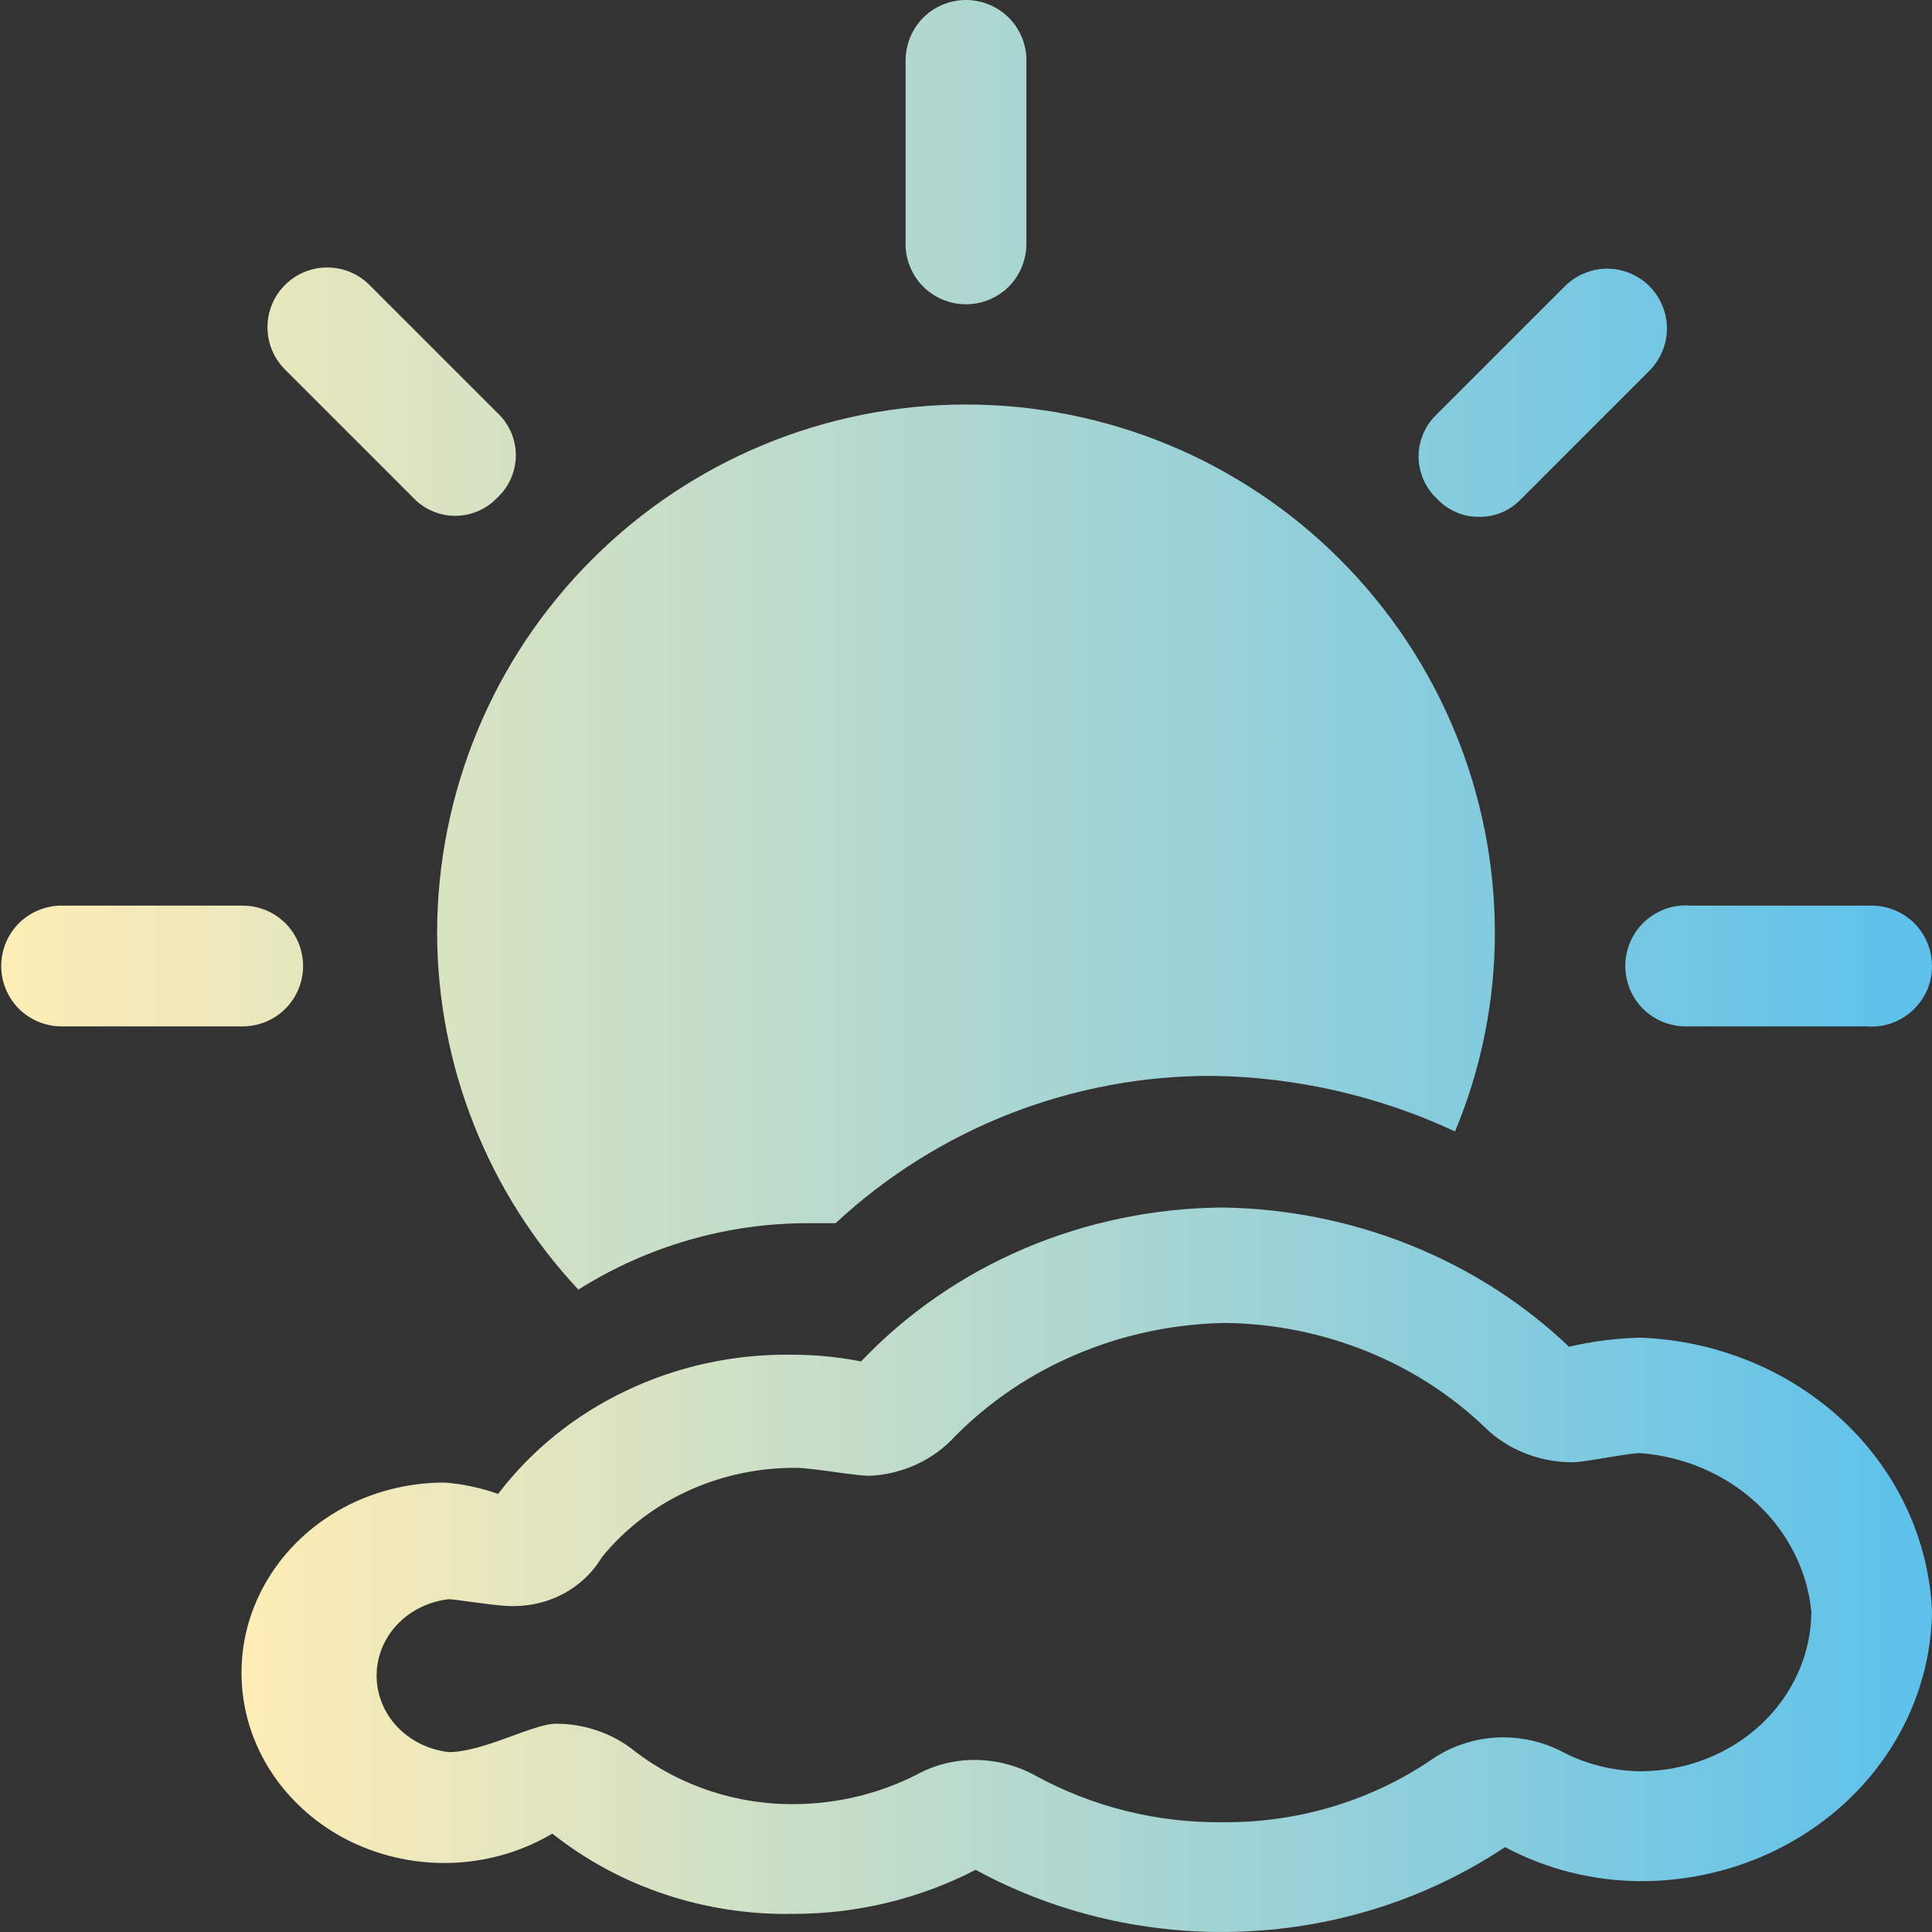 <svg xmlns="http://www.w3.org/2000/svg" xmlns:xlink="http://www.w3.org/1999/xlink" width="16" height="16" viewBox="0 0 16 16" fill="none">
<rect x="0" y="0" width="16" height="16" fill="#333333" stroke="none"/>
<path d="M13.583 11.078C13.384 11.083 13.187 11.108 12.994 11.153C12.236 10.431 11.207 10.017 10.127 10C9.561 10.004 9.001 10.12 8.485 10.339C7.969 10.559 7.508 10.878 7.131 11.275C6.941 11.237 6.747 11.219 6.552 11.219C6.078 11.213 5.61 11.315 5.188 11.516C4.765 11.716 4.401 12.01 4.125 12.372C3.984 12.322 3.836 12.29 3.686 12.278C3.425 12.277 3.168 12.333 2.934 12.441C2.701 12.55 2.497 12.708 2.34 12.903C2.183 13.098 2.076 13.325 2.028 13.565C1.981 13.805 1.993 14.053 2.065 14.288C2.137 14.523 2.266 14.739 2.443 14.919C2.619 15.099 2.837 15.239 3.081 15.325C3.324 15.412 3.586 15.445 3.845 15.421C4.105 15.396 4.354 15.316 4.574 15.185C5.132 15.628 5.842 15.864 6.572 15.85C7.099 15.85 7.618 15.724 8.08 15.485C8.753 15.852 9.524 16.029 10.302 15.996C11.079 15.963 11.83 15.72 12.464 15.297C12.809 15.481 13.197 15.578 13.593 15.579C14.226 15.579 14.834 15.344 15.284 14.927C15.735 14.509 15.992 13.941 16 13.347C15.975 12.753 15.713 12.189 15.265 11.768C14.817 11.348 14.216 11.101 13.583 11.078L13.583 11.078ZM13.583 14.669C13.352 14.666 13.125 14.608 12.924 14.5C12.78 14.427 12.618 14.389 12.454 14.388C12.243 14.387 12.037 14.45 11.865 14.566C11.361 14.912 10.752 15.096 10.127 15.091C9.584 15.097 9.049 14.964 8.579 14.707C8.425 14.621 8.249 14.575 8.07 14.575C7.902 14.575 7.736 14.617 7.591 14.697C7.284 14.853 6.941 14.937 6.592 14.941C6.104 14.948 5.63 14.791 5.254 14.5C5.073 14.355 4.842 14.275 4.604 14.275C4.415 14.275 4.005 14.51 3.716 14.51C3.551 14.491 3.399 14.416 3.289 14.3C3.179 14.183 3.119 14.033 3.119 13.877C3.119 13.721 3.179 13.571 3.289 13.454C3.399 13.338 3.551 13.263 3.716 13.244C3.766 13.244 4.115 13.3 4.205 13.3C4.362 13.308 4.518 13.275 4.656 13.204C4.794 13.132 4.907 13.026 4.984 12.897C5.172 12.665 5.415 12.477 5.695 12.348C5.974 12.22 6.281 12.154 6.592 12.156C6.722 12.156 7.081 12.222 7.201 12.222C7.337 12.216 7.47 12.183 7.592 12.127C7.714 12.07 7.822 11.991 7.91 11.894C8.197 11.604 8.542 11.372 8.927 11.211C9.311 11.05 9.726 10.963 10.147 10.956C10.55 10.961 10.948 11.041 11.319 11.191C11.689 11.34 12.024 11.557 12.305 11.828C12.398 11.918 12.51 11.989 12.634 12.037C12.757 12.086 12.89 12.11 13.024 12.11C13.124 12.11 13.483 12.034 13.583 12.034C13.946 12.062 14.287 12.208 14.547 12.448C14.806 12.688 14.967 13.007 15.001 13.347C14.999 13.699 14.848 14.035 14.582 14.283C14.317 14.53 13.957 14.669 13.583 14.669L13.583 14.669Z"   fill="url(#linear_fill_HAMOljAbfo3vrXzBBPKJC)" >
</path>
<path d="M4.79 10.68C5.362 10.319 6.024 10.128 6.7 10.13L6.92 10.13C7.77 9.34 8.889 8.904 10.05 8.91C10.742 8.921 11.423 9.078 12.05 9.37C12.267 8.85 12.379 8.293 12.38 7.73C12.38 6.568 11.918 5.454 11.097 4.633C10.276 3.811 9.162 3.35 8 3.35C6.838 3.35 5.724 3.811 4.903 4.633C4.081 5.454 3.62 6.568 3.62 7.73C3.623 8.826 4.041 9.88 4.79 10.68L4.79 10.68ZM8 2.52C8.133 2.52 8.26 2.467 8.354 2.374C8.447 2.28 8.5 2.153 8.5 2.02L8.5 0.52C8.503 0.453 8.492 0.386 8.468 0.323C8.444 0.26 8.408 0.202 8.361 0.153C8.314 0.105 8.258 0.066 8.196 0.04C8.134 0.014 8.067 -5.3765e-05 8 1.60149e-07C7.867 1.60149e-07 7.74 0.053 7.646 0.146C7.553 0.24 7.5 0.367 7.5 0.5L7.5 2C7.497 2.067 7.508 2.135 7.532 2.197C7.556 2.26 7.592 2.318 7.639 2.367C7.686 2.415 7.742 2.454 7.804 2.48C7.866 2.506 7.933 2.52 8 2.52L8 2.52ZM3.42 4.12C3.465 4.168 3.519 4.206 3.579 4.232C3.639 4.258 3.704 4.272 3.77 4.272C3.836 4.272 3.9 4.258 3.961 4.232C4.021 4.206 4.075 4.168 4.12 4.12C4.168 4.075 4.206 4.021 4.232 3.961C4.258 3.901 4.272 3.836 4.272 3.77C4.272 3.704 4.258 3.639 4.232 3.579C4.206 3.519 4.168 3.465 4.12 3.42L3.06 2.36C2.967 2.267 2.841 2.215 2.71 2.215C2.579 2.215 2.453 2.267 2.36 2.36C2.267 2.453 2.215 2.579 2.215 2.71C2.215 2.841 2.267 2.967 2.36 3.06L3.42 4.12ZM2.51 8C2.51 7.867 2.457 7.74 2.364 7.646C2.27 7.553 2.143 7.5 2.01 7.5L0.51 7.5C0.377 7.5 0.25 7.553 0.156 7.646C0.063 7.74 0.01 7.867 0.01 8C0.01 8.133 0.063 8.26 0.156 8.354C0.25 8.447 0.377 8.5 0.51 8.5L2 8.5C2.066 8.501 2.133 8.489 2.194 8.465C2.256 8.44 2.313 8.404 2.36 8.357C2.408 8.311 2.445 8.255 2.471 8.194C2.497 8.132 2.51 8.067 2.51 8L2.51 8ZM13.46 8C13.46 8.133 13.513 8.26 13.606 8.354C13.7 8.447 13.827 8.5 13.96 8.5L15.46 8.5C15.529 8.506 15.598 8.497 15.664 8.474C15.729 8.451 15.789 8.415 15.84 8.368C15.89 8.321 15.931 8.264 15.959 8.201C15.986 8.138 16 8.069 16 8C16 7.867 15.947 7.74 15.854 7.646C15.76 7.553 15.633 7.5 15.5 7.5L14 7.5C13.931 7.494 13.862 7.503 13.796 7.526C13.731 7.549 13.671 7.585 13.62 7.632C13.569 7.679 13.529 7.736 13.502 7.799C13.474 7.862 13.46 7.931 13.46 8ZM12.25 4.28C12.316 4.281 12.381 4.268 12.441 4.242C12.501 4.216 12.555 4.178 12.6 4.13L13.66 3.07C13.706 3.024 13.742 2.969 13.767 2.909C13.792 2.849 13.805 2.785 13.805 2.72C13.805 2.655 13.792 2.591 13.767 2.531C13.742 2.471 13.706 2.416 13.66 2.37C13.614 2.324 13.559 2.288 13.499 2.263C13.439 2.238 13.375 2.225 13.31 2.225C13.245 2.225 13.181 2.238 13.121 2.263C13.06 2.288 13.006 2.324 12.96 2.37L11.9 3.43C11.852 3.475 11.814 3.529 11.788 3.589C11.762 3.65 11.748 3.714 11.748 3.78C11.748 3.846 11.762 3.91 11.788 3.971C11.814 4.031 11.852 4.085 11.9 4.13C11.945 4.178 11.999 4.216 12.059 4.242C12.119 4.268 12.184 4.281 12.25 4.28L12.25 4.28Z"   fill="url(#linear_fill_fuqxtEpxKNWPWrcE8bC6v)" >
</path>
<defs>
<linearGradient id="linear_fill_HAMOljAbfo3vrXzBBPKJC" x1="2" y1="13" x2="16" y2="13" gradientUnits="userSpaceOnUse">
<stop offset="0" stop-color="#FFEDB5"  />
<stop offset="1" stop-color="#5CC1EB"  />
</linearGradient>
<linearGradient id="linear_fill_fuqxtEpxKNWPWrcE8bC6v" x1="0.01" y1="5.34" x2="16" y2="5.34" gradientUnits="userSpaceOnUse">
<stop offset="0" stop-color="#FFEDB5"  />
<stop offset="1" stop-color="#5CC1EB"  />
</linearGradient>
</defs>
</svg>
